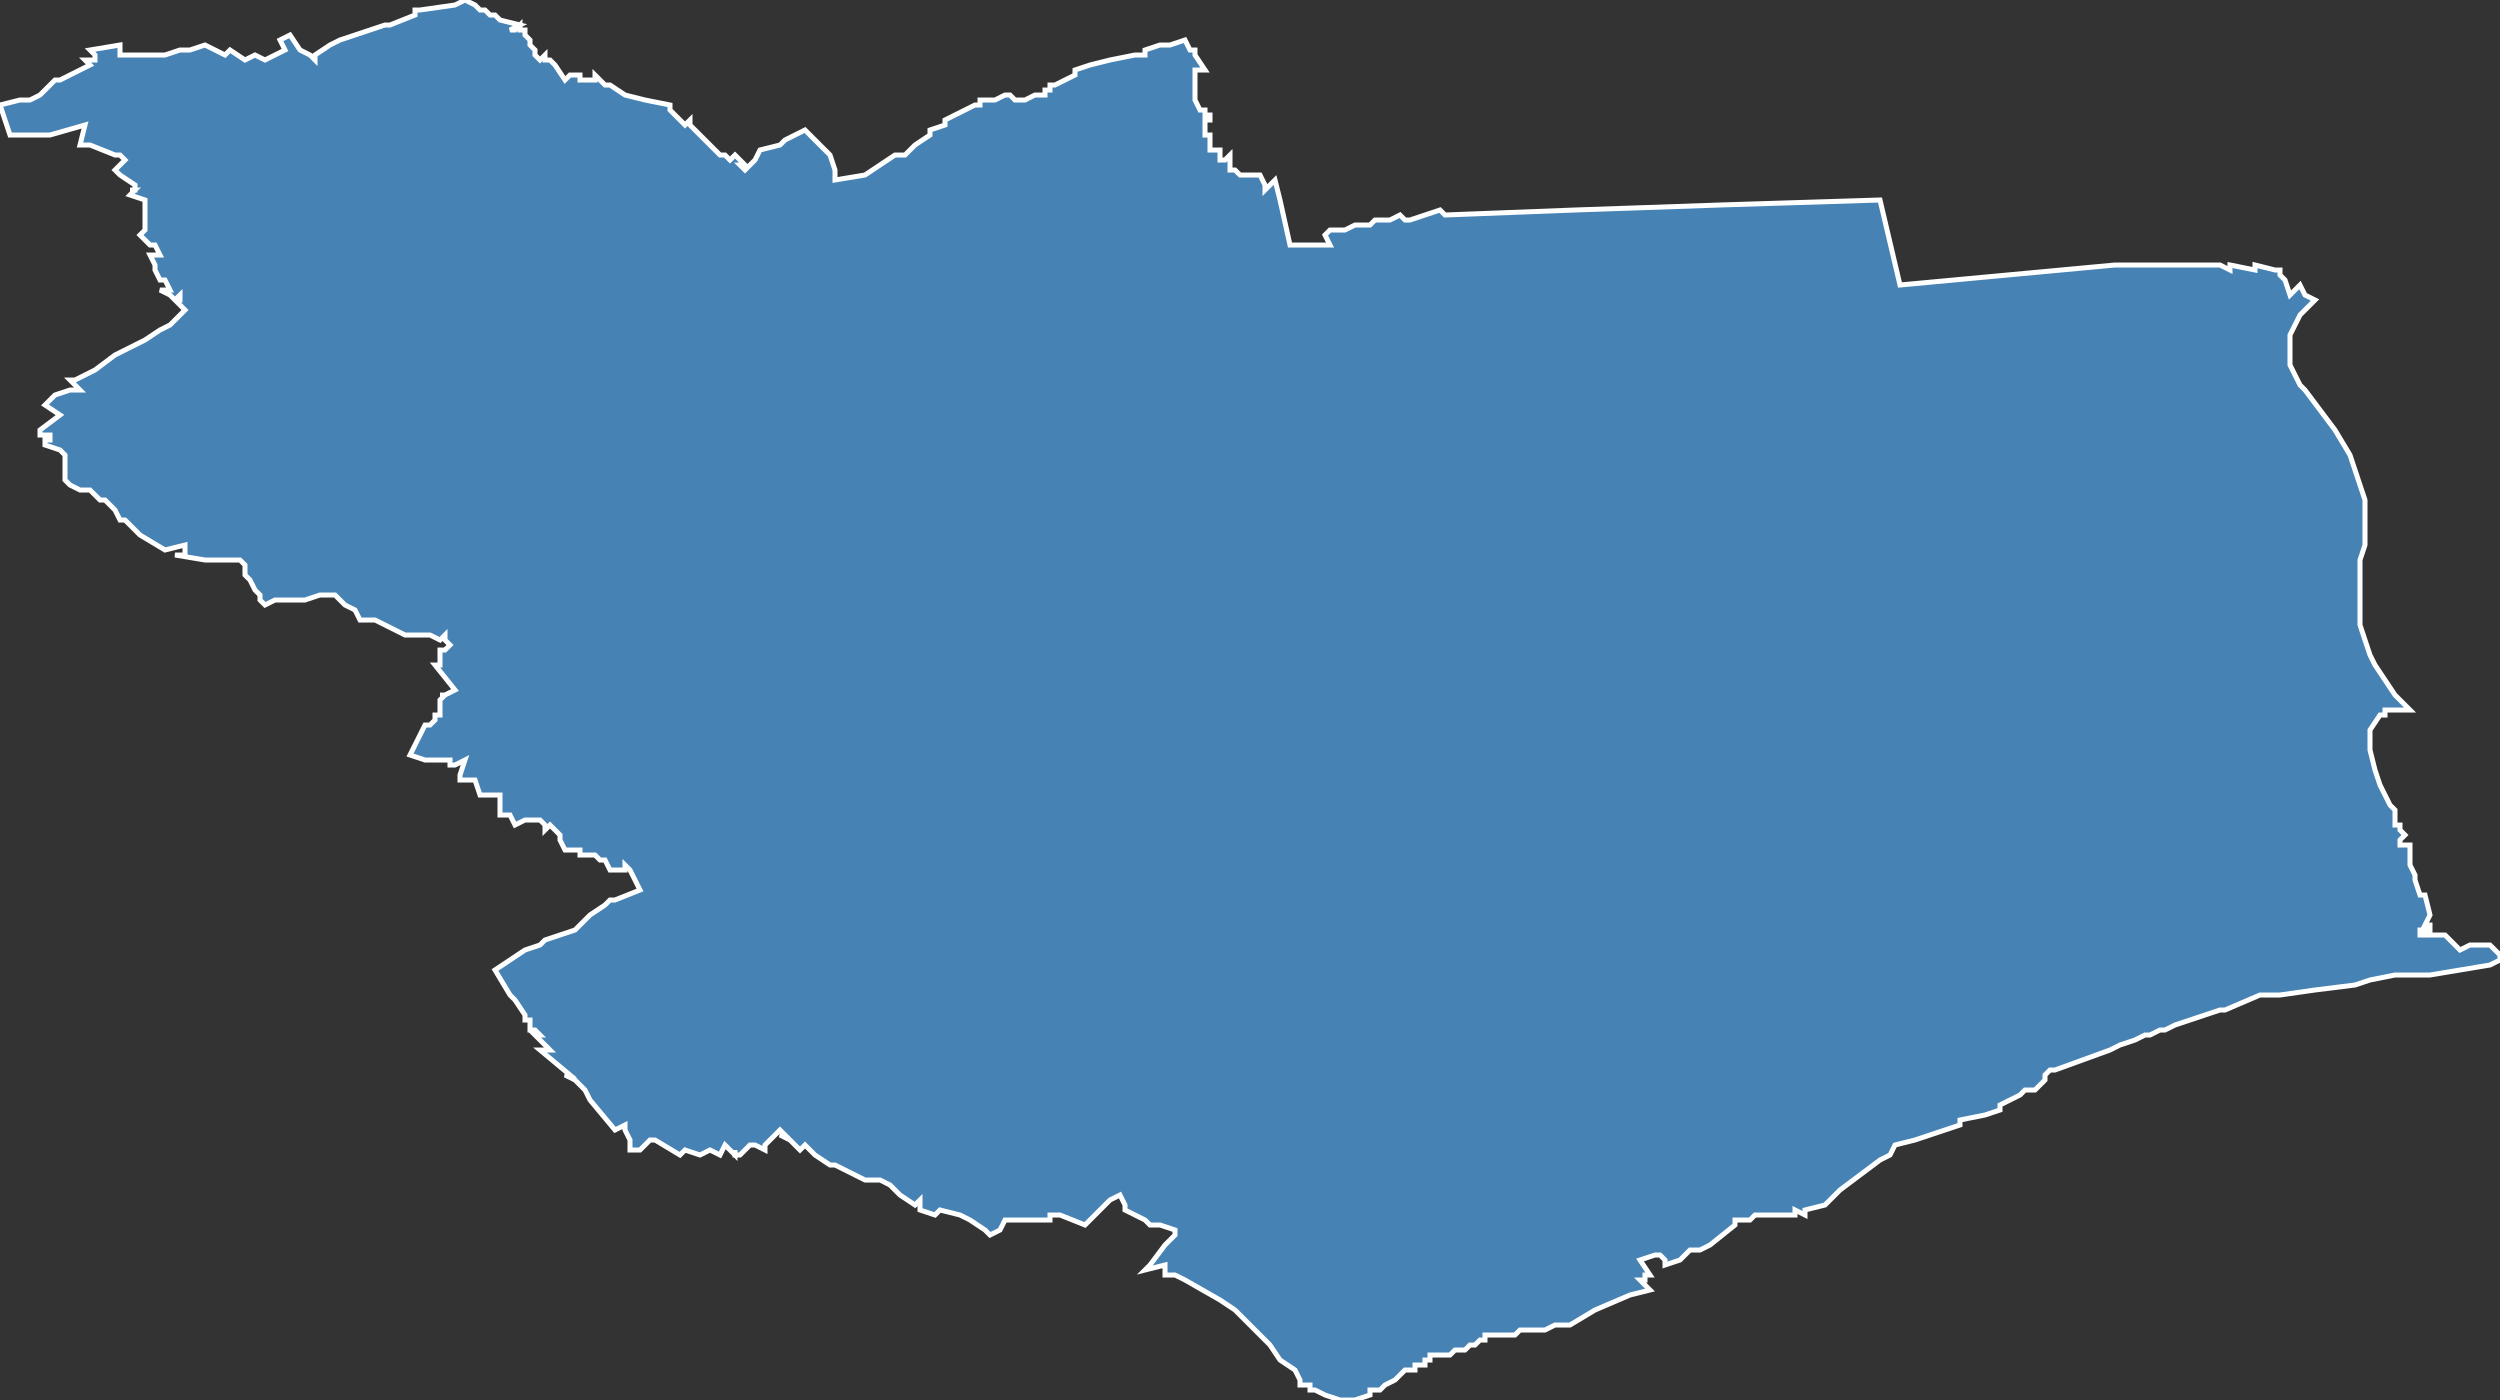 <?xml version="1.0" encoding="utf-8"?>
<svg version="1.1" id="svgmap" xmlns="http://www.w3.org/2000/svg" xmlns:xlink="http://www.w3.org/1999/xlink" x="0px" y="0px" width="100%" height="100%" viewBox="0 0 500 280">
<rect x="0" y="0" width="500" height="280" fill="#333333" stroke="none"/>
<polygon points="24,9 24,11 26,11 29,11 32,11 33,11 36,10 38,10 41,9 45,11 46,10 49,12 51,11 53,12 55,11 57,10 56,8 58,7 60,10 62,11 62,11 63,12 63,12 63,12 63,11 63,11 66,9 68,8 77,5 77,5 78,5 83,3 83,3 83,2 84,2 91,1 93,0 93,0 95,1 95,1 96,2 97,2 98,3 98,3 98,3 98,3 99,3 99,3 100,4 100,4 100,4 104,5 104,5 102,6 103,6 104,5 104,6 105,6 105,7 106,8 106,9 107,10 107,10 107,11 108,12 109,11 109,12 110,12 110,12 110,12 111,13 111,13 111,13 111,13 113,16 114,15 116,15 116,16 117,16 118,16 119,16 119,15 121,17 122,17 122,17 125,19 129,20 134,21 134,22 135,23 137,25 138,24 138,25 141,28 142,29 143,30 144,31 145,31 146,32 147,31 148,32 149,33 148,33 149,34 150,33 151,32 152,30 156,29 157,28 161,26 166,31 167,34 167,36 173,35 176,33 179,31 181,31 183,29 186,27 186,27 186,26 186,26 189,25 189,24 189,24 193,22 195,21 196,21 196,20 199,20 199,20 201,19 202,19 203,20 204,20 205,20 207,19 208,19 209,19 209,18 209,18 210,18 210,17 210,17 210,17 210,17 211,17 211,17 213,16 215,15 215,14 218,13 218,13 222,12 222,12 227,11 227,11 229,11 229,10 229,10 232,9 234,9 237,8 238,10 239,10 239,11 239,11 239,11 239,11 241,14 239,14 239,15 239,15 239,17 239,17 239,17 239,18 239,20 240,22 240,22 241,22 241,23 242,23 242,24 241,24 241,24 241,24 241,25 241,25 241,26 241,27 241,27 241,27 242,27 242,30 243,30 243,30 244,30 244,32 245,32 246,31 246,33 246,33 246,34 247,34 248,35 249,35 249,35 252,35 253,37 253,38 253,38 255,36 255,36 256,40 256,40 258,49 266,49 265,47 266,46 268,46 269,46 271,45 274,45 275,44 278,44 280,43 281,44 281,44 282,44 288,42 289,43 315,42 344,41 376,40 380,57 423,53 424,53 431,53 431,53 437,53 437,53 438,53 440,53 444,53 444,53 446,54 446,53 451,54 451,53 455,54 456,54 456,55 457,56 458,59 460,57 461,59 461,59 461,59 463,60 461,62 460,63 459,65 459,65 458,67 458,68 458,70 458,71 458,73 459,75 460,77 461,78 464,82 467,86 470,91 471,94 472,97 473,100 473,104 473,106 473,109 472,112 472,114 472,117 472,121 472,123 472,125 473,128 474,131 475,133 477,136 479,139 482,142 477,142 477,143 476,143 474,146 474,147 474,148 474,149 474,149 474,150 475,154 476,157 477,159 478,161 479,162 479,163 479,164 479,164 479,165 479,165 480,165 480,166 480,166 481,167 481,167 481,167 481,167 480,168 480,168 480,169 481,169 481,169 482,169 482,170 482,173 483,175 483,176 483,176 484,179 485,179 486,183 485,185 486,185 486,186 484,186 484,186 484,186 484,187 484,187 489,187 492,190 494,189 498,189 500,191 500,192 498,193 498,193 492,194 486,195 479,195 474,196 471,197 463,198 456,199 452,199 445,202 444,202 438,204 438,204 435,205 435,205 433,206 432,206 432,206 432,206 430,207 429,207 429,207 427,208 424,209 422,210 411,214 410,214 409,215 409,216 408,217 407,218 405,218 404,219 400,221 400,222 397,223 397,223 392,224 392,225 386,227 383,228 383,228 379,229 378,231 376,232 372,235 368,238 365,241 361,242 361,242 361,243 359,242 359,243 358,243 357,243 355,243 355,243 354,243 351,243 350,244 349,244 347,244 347,245 342,249 340,250 338,250 336,252 333,253 333,252 332,251 332,251 331,251 331,251 331,251 328,252 330,255 329,255 329,255 329,255 329,256 328,256 329,257 330,258 326,259 319,262 314,265 311,265 311,265 309,266 306,266 306,266 304,266 303,267 303,267 300,267 298,267 297,267 297,268 296,268 296,268 296,268 296,268 296,268 296,268 295,269 295,269 295,269 295,269 295,269 295,269 294,269 294,269 294,269 294,269 294,269 293,270 293,270 292,270 292,270 292,270 292,270 291,270 291,270 290,271 290,271 289,271 287,271 287,271 286,271 286,272 285,272 285,273 283,273 283,274 282,274 281,274 280,275 280,275 279,276 277,277 276,278 275,278 274,278 274,278 274,279 271,280 270,280 268,280 265,279 265,279 263,278 263,278 262,278 262,277 260,277 260,276 259,274 256,272 254,269 253,268 251,266 251,266 247,262 244,260 237,256 237,256 235,255 233,255 233,253 229,254 230,253 233,249 233,249 235,247 235,246 232,245 230,245 229,244 225,242 225,241 224,239 224,239 222,240 217,245 212,243 211,243 210,243 210,244 201,244 200,246 198,247 197,246 194,244 192,243 188,242 187,243 184,242 184,240 183,241 180,239 178,237 176,236 173,236 167,233 166,233 163,231 161,229 160,230 158,228 158,228 156,227 157,227 156,226 155,227 153,229 153,230 151,229 150,229 149,230 148,231 147,231 147,230 147,231 145,229 144,231 142,230 140,231 137,230 136,231 131,228 130,228 128,230 126,230 126,229 126,228 125,226 125,225 123,226 118,220 117,218 115,216 113,215 114,215 108,210 110,210 107,207 108,207 107,206 106,206 106,204 105,204 105,204 105,203 103,200 102,199 102,199 99,194 105,190 108,189 109,188 115,186 117,184 118,183 121,181 122,180 123,180 128,178 126,174 125,173 125,174 123,174 122,174 121,172 120,172 119,171 116,171 116,170 115,170 113,170 112,168 112,168 112,167 111,166 111,166 110,165 109,166 109,165 109,165 108,164 108,164 108,164 105,164 105,164 103,165 102,163 102,163 100,163 100,161 100,159 97,159 96,159 96,159 95,156 94,156 92,156 92,155 93,152 91,153 90,153 90,152 88,152 88,152 85,152 82,151 83,149 84,147 85,145 86,145 87,144 87,143 88,143 88,143 88,143 88,140 88,140 89,139 88,139 89,139 89,139 91,138 87,133 88,133 88,130 89,130 90,129 89,128 89,127 88,128 86,127 81,127 79,126 77,125 75,124 72,124 71,122 69,121 67,119 64,119 61,120 59,120 58,120 55,120 53,121 53,121 52,120 52,119 51,118 50,116 49,115 49,114 49,113 48,112 45,112 41,112 35,111 37,111 37,110 37,109 33,110 28,107 27,106 25,104 24,104 23,102 23,102 21,100 20,100 19,99 18,98 16,98 16,98 14,97 13,96 13,95 13,93 13,92 13,91 12,90 12,90 9,89 9,88 9,88 10,88 10,88 10,87 10,87 8,87 8,86 8,86 8,86 8,86 8,86 8,86 12,83 12,83 9,81 10,80 11,79 11,79 14,78 15,78 16,78 16,78 16,78 14,76 15,76 19,74 23,71 27,69 27,69 29,68 32,66 34,65 34,65 35,64 35,64 35,64 35,64 37,62 36,61 36,61 35,60 36,60 36,59 35,60 34,59 32,58 34,58 33,56 32,56 31,54 31,54 31,53 31,53 30,51 32,51 31,49 30,49 29,48 28,47 28,47 29,46 29,43 29,40 26,39 27,38 26,38 27,38 27,37 24,35 23,34 23,34 24,33 25,32 25,32 24,31 23,31 18,29 16,29 17,25 17,25 10,27 9,27 8,27 7,27 5,27 5,27 4,27 2,27 2,27 0,21 4,20 6,20 8,19 8,19 10,17 11,16 12,16 14,15 18,13 17,12 19,12 19,11 18,10 24,9" id="6802" class="canton" fill="steelblue" stroke-width="1" stroke="white" geotype="canton" geoname="Brunstatt" code_insee="6802" code_departement="68" nom_departement="Haut-Rhin" code_region="44" nom_region="Grand-Est"/></svg>